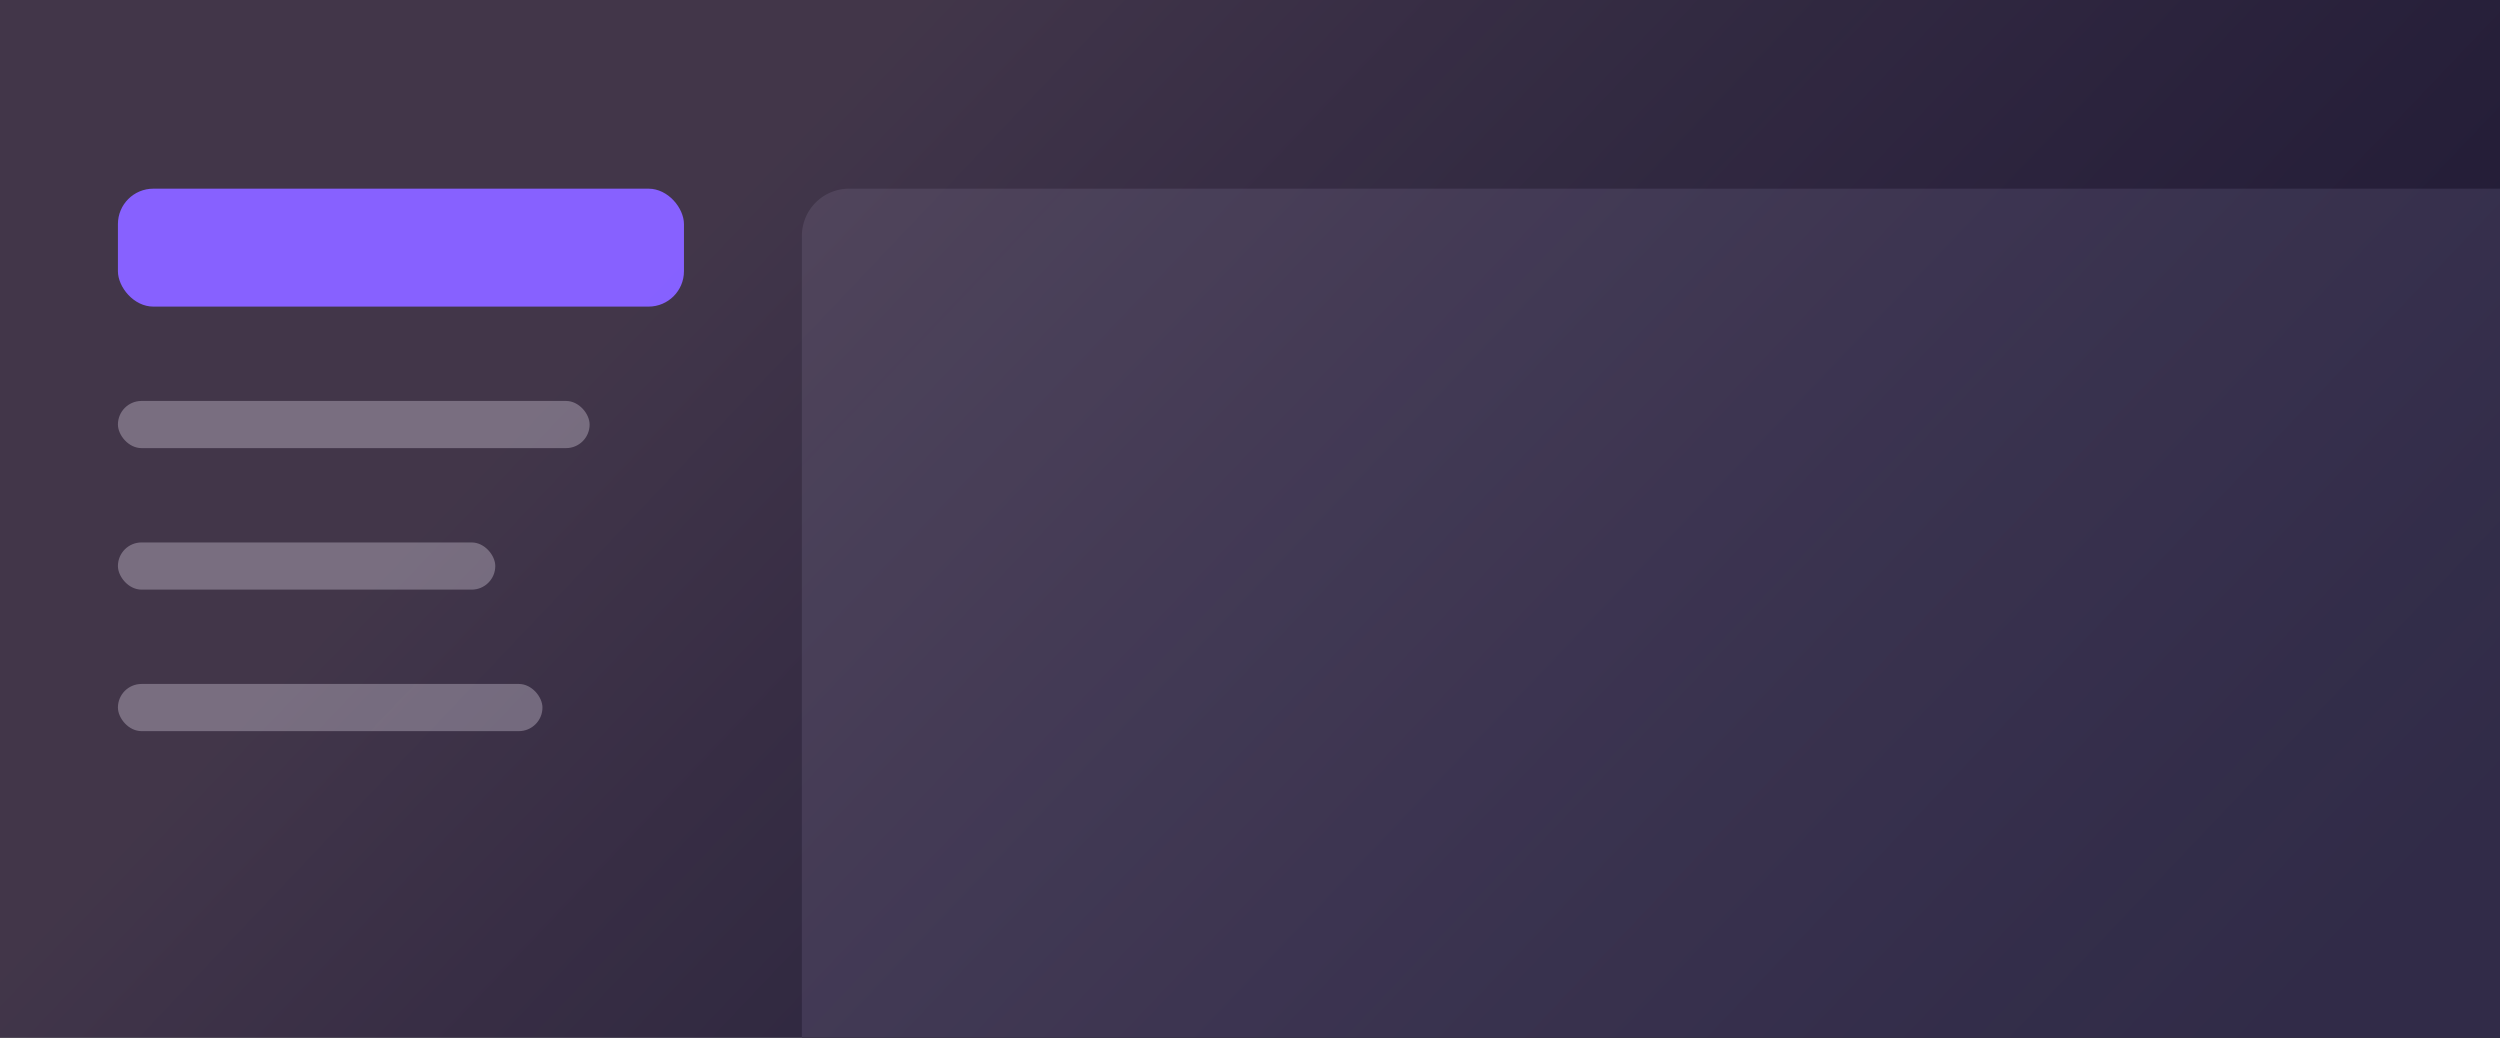 <svg xmlns="http://www.w3.org/2000/svg" width="106" height="44" fill="none" viewBox="0 0 106 44">
    <rect x="0" y="0" width="106" height="44" fill="#808080" stroke="none"/>
    <g clip-path="url(#a)">
        <path fill="#16141C" d="M0 0h106v44H0V0Z" />
        <path fill="#2A2833" d="M34 10a2 2 0 0 1 2-2h70v36H34V10Z" />
        <rect width="24" height="5" x="5" y="8" fill="#6D4AFF" rx="1.5" />
        <g fill="#fff" opacity=".3">
            <rect width="18" height="2" x="5" y="29" rx="1" />
            <rect width="16" height="2" x="5" y="23" rx="1" />
            <rect width="20" height="2" x="5" y="17" rx="1" />
        </g>
        <path fill="url(#b)" d="M0 0h106v44H0z" />
    </g>
    <defs>
        <linearGradient id="b" x1="37.795" x2="89.144" y1="1.692" y2="50.493" gradientUnits="userSpaceOnUse">
            <stop stop-color="#EEBEFF" stop-opacity=".2" />
            <stop offset="1" stop-color="#6D4AFF" stop-opacity=".1" />
        </linearGradient>
        <clipPath id="a">
            <path fill="#fff" d="M0 0h106v44H0z" />
        </clipPath>
    </defs>
</svg>
